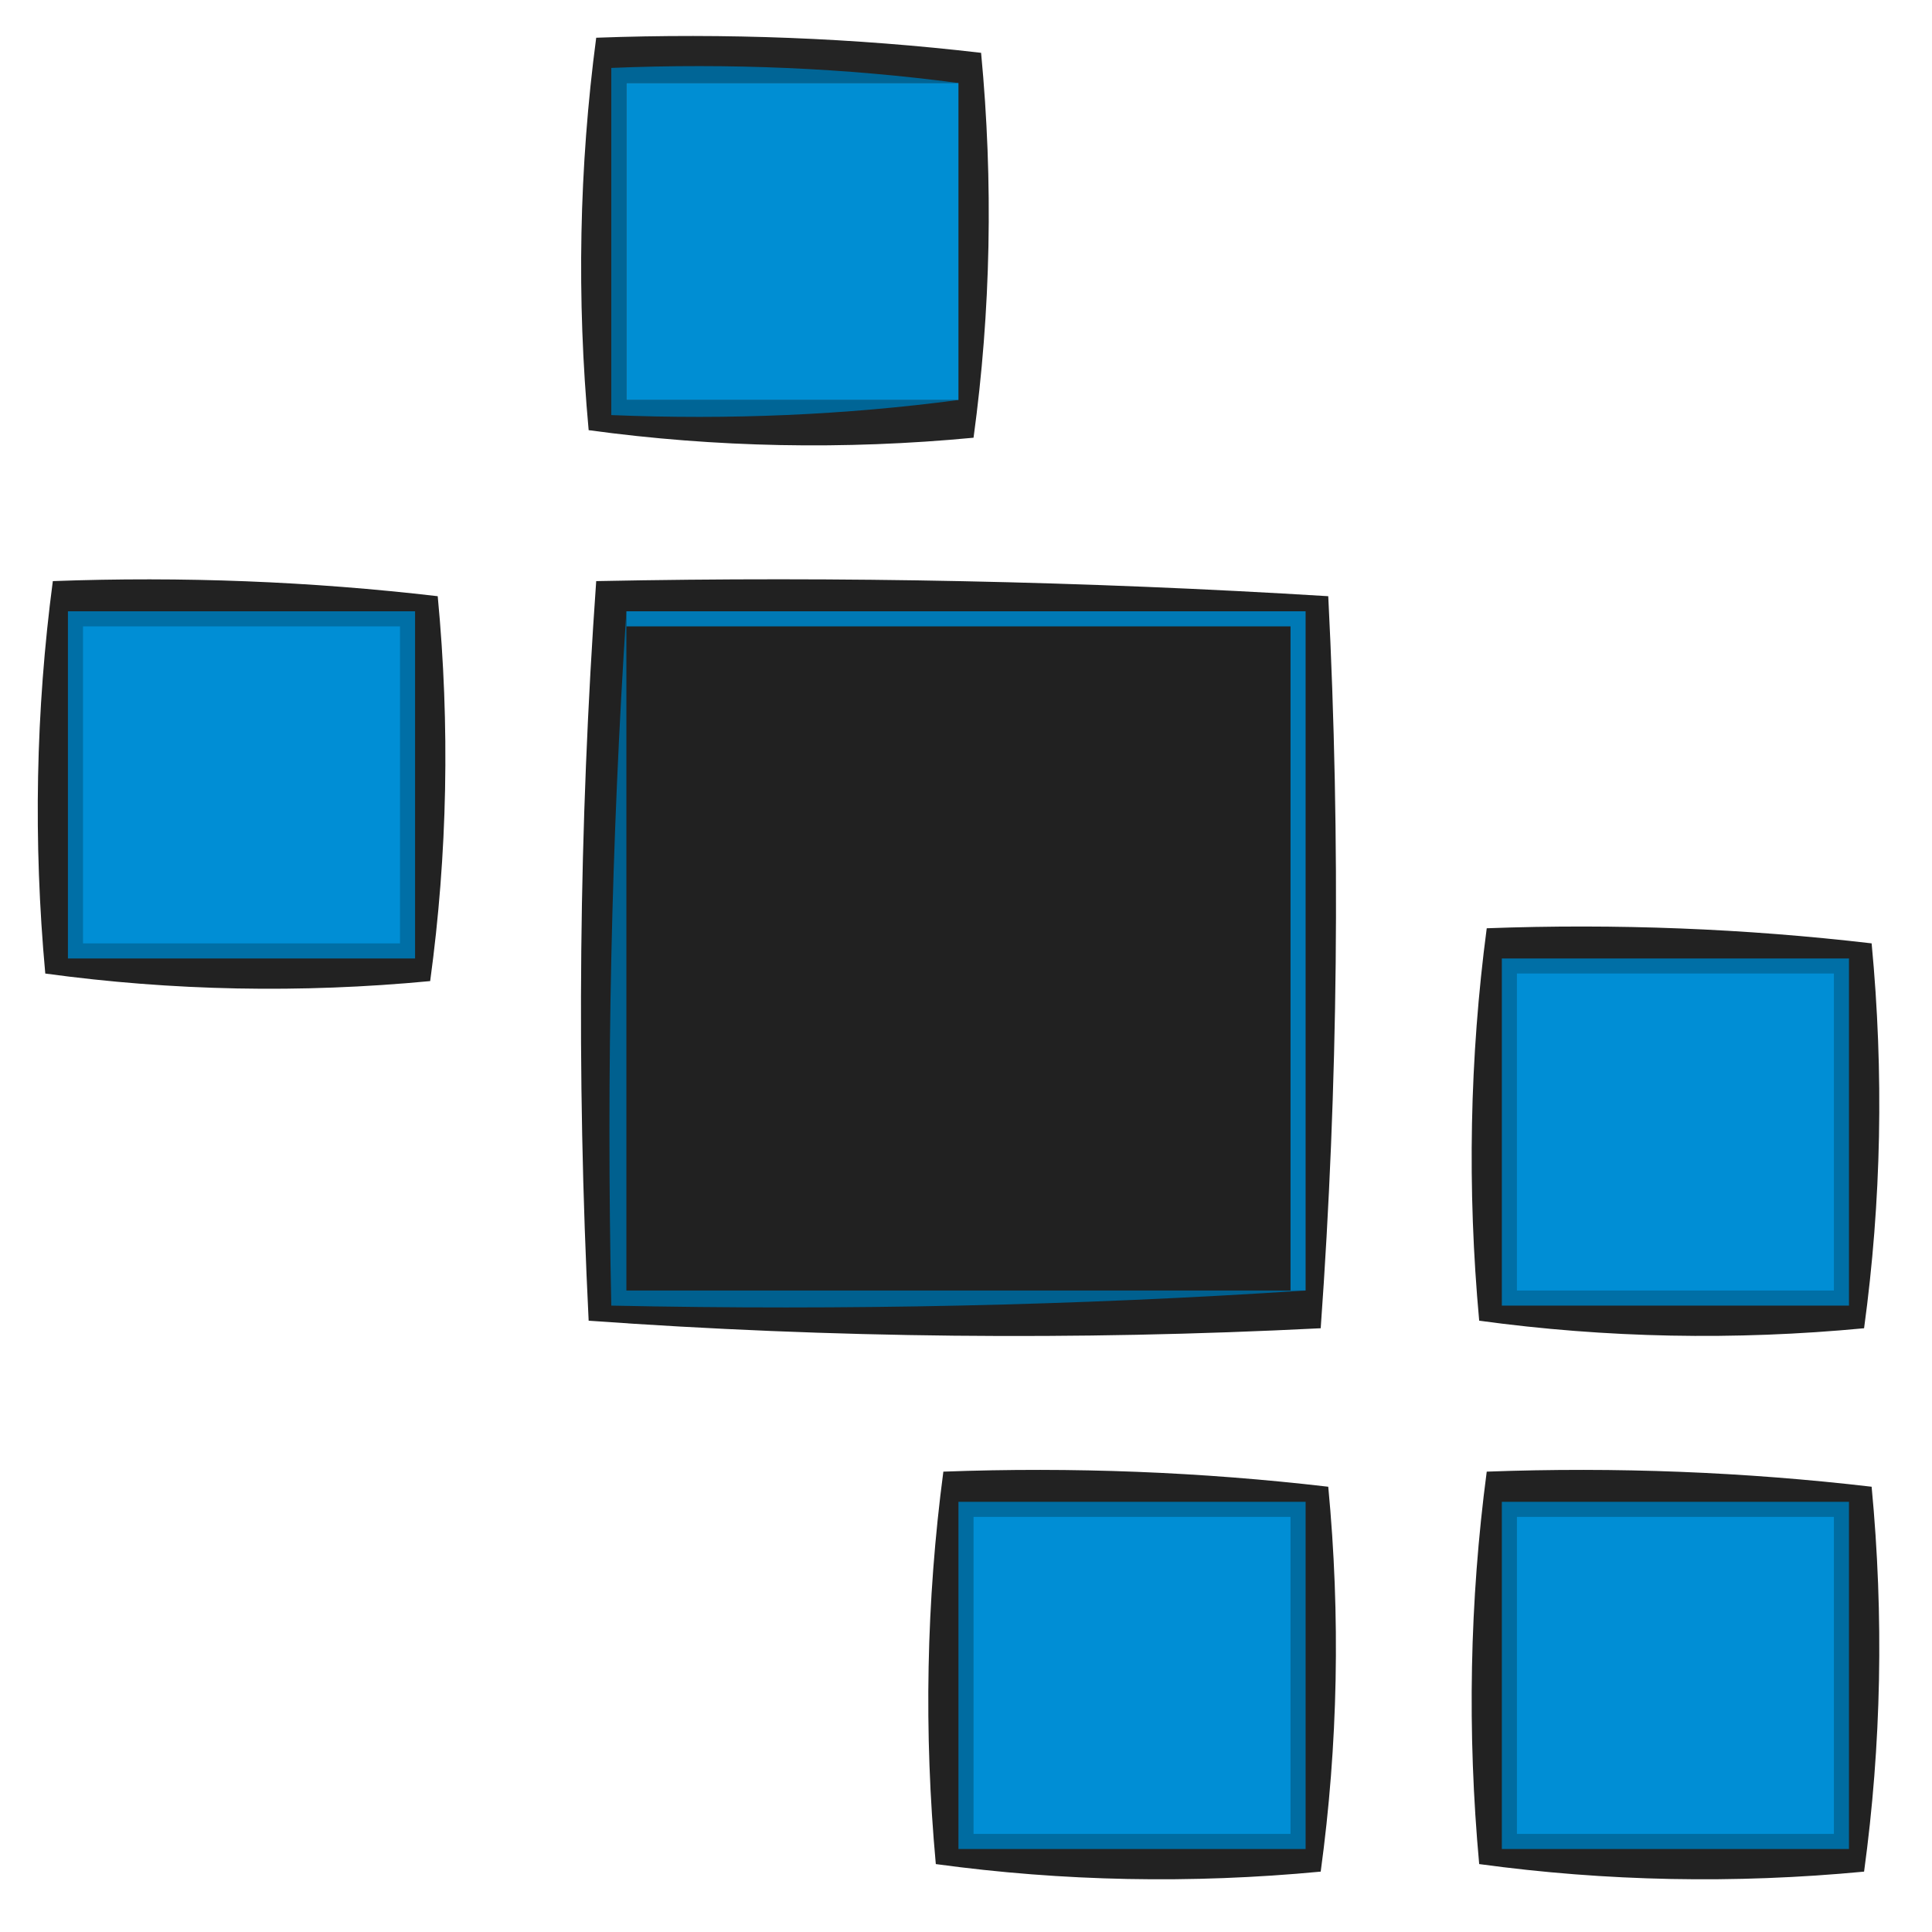 <?xml version="1.0" encoding="UTF-8"?>
<!DOCTYPE svg PUBLIC "-//W3C//DTD SVG 1.1//EN" "http://www.w3.org/Graphics/SVG/1.1/DTD/svg11.dtd">
<svg xmlns="http://www.w3.org/2000/svg" version="1.1" width="100%" height="100%" viewBox="0 0 128 128" style="shape-rendering:geometricPrecision; text-rendering:geometricPrecision; image-rendering:optimizeQuality; fill-rule:evenodd; clip-rule:evenodd" xmlns:xlink="http://www.w3.org/1999/xlink">
<g><path style="opacity:0.856" fill="#000000" d="M 39.5,2.5 C 48.085,2.183 56.585,2.517 65,3.5C 65.816,12.079 65.649,20.579 64.5,29C 55.921,29.816 47.421,29.649 39,28.5C 38.198,19.755 38.364,11.088 39.5,2.5 Z"/></g>
<g><path style="opacity:1" fill="#006596" d="M 63.5,5.5 C 56.167,5.5 48.833,5.5 41.5,5.5C 41.5,12.5 41.5,19.5 41.5,26.5C 48.833,26.5 56.167,26.5 63.5,26.5C 56.018,27.492 48.352,27.825 40.5,27.5C 40.5,19.833 40.5,12.167 40.5,4.5C 48.352,4.175 56.018,4.508 63.5,5.5 Z"/></g>
<g><path style="opacity:1" fill="#008ed3" d="M 63.5,5.5 C 63.5,12.5 63.5,19.5 63.5,26.5C 56.167,26.5 48.833,26.5 41.5,26.5C 41.5,19.5 41.5,12.5 41.5,5.5C 48.833,5.5 56.167,5.5 63.5,5.5 Z"/></g>
<g><path style="opacity:0.865" fill="#000000" d="M 3.5,38.5 C 12.085,38.183 20.585,38.517 29,39.5C 29.816,48.079 29.649,56.579 28.5,65C 19.921,65.816 11.421,65.649 3,64.5C 2.198,55.755 2.364,47.088 3.5,38.5 Z"/></g>
<g><path style="opacity:0.869" fill="#000000" d="M 39.5,38.5 C 55.744,38.175 71.911,38.509 88,39.5C 88.824,55.741 88.657,71.907 87.5,88C 71.259,88.824 55.093,88.657 39,87.5C 38.183,71.093 38.349,54.759 39.5,38.5 Z"/></g>
<g><path style="opacity:1" fill="#008ed5" d="M 41.5,41.5 C 56.167,41.5 70.833,41.5 85.5,41.5C 85.5,56.167 85.5,70.833 85.5,85.5C 85.5,70.833 85.5,56.167 85.5,41.5C 70.833,41.5 56.167,41.5 41.5,41.5 Z"/></g>
<g><path style="opacity:1" fill="#0079b5" d="M 41.5,41.5 C 41.5,41.167 41.5,40.833 41.5,40.5C 56.5,40.5 71.5,40.5 86.5,40.5C 86.5,55.5 86.5,70.5 86.5,85.5C 86.167,85.5 85.833,85.5 85.5,85.5C 85.5,70.833 85.5,56.167 85.5,41.5C 70.833,41.5 56.167,41.5 41.5,41.5 Z"/></g>
<g><path style="opacity:0.866" fill="#000000" d="M 98.5,61.5 C 107.085,61.183 115.585,61.517 124,62.5C 124.816,71.079 124.649,79.579 123.5,88C 114.921,88.816 106.421,88.649 98,87.5C 97.198,78.755 97.364,70.088 98.5,61.5 Z"/></g>
<g><path style="opacity:1" fill="#006fa6" d="M 4.5,40.5 C 12.167,40.5 19.833,40.5 27.5,40.5C 27.5,48.167 27.5,55.833 27.5,63.5C 19.833,63.5 12.167,63.5 4.5,63.5C 4.5,55.833 4.5,48.167 4.5,40.5 Z"/></g>
<g><path style="opacity:1" fill="#008ed5" d="M 5.5,41.5 C 12.5,41.5 19.5,41.5 26.5,41.5C 26.5,48.5 26.5,55.5 26.5,62.5C 19.5,62.5 12.5,62.5 5.5,62.5C 5.5,55.5 5.5,48.5 5.5,41.5 Z"/></g>
<g><path style="opacity:1" fill="#006fa6" d="M 99.5,63.5 C 107.167,63.5 114.833,63.5 122.5,63.5C 122.5,71.167 122.5,78.833 122.5,86.5C 114.833,86.5 107.167,86.5 99.5,86.5C 99.5,78.833 99.5,71.167 99.5,63.5 Z"/></g>
<g><path style="opacity:1" fill="#008ed5" d="M 100.5,64.5 C 107.5,64.5 114.5,64.5 121.5,64.5C 121.5,71.5 121.5,78.5 121.5,85.5C 114.5,85.5 107.5,85.5 100.5,85.5C 100.5,78.5 100.5,71.5 100.5,64.5 Z"/></g>
<g><path style="opacity:1" fill="#00608f" d="M 41.5,40.5 C 41.5,40.833 41.5,41.167 41.5,41.5C 41.5,56.167 41.5,70.833 41.5,85.5C 56.167,85.5 70.833,85.5 85.5,85.5C 85.833,85.5 86.167,85.5 86.5,85.5C 71.342,86.496 56.009,86.829 40.5,86.5C 40.17,70.991 40.504,55.658 41.5,40.5 Z"/></g>
<g><path style="opacity:0.865" fill="#000000" d="M 62.5,97.5 C 71.085,97.183 79.585,97.517 88,98.5C 88.816,107.079 88.649,115.579 87.5,124C 78.921,124.816 70.421,124.649 62,123.5C 61.198,114.755 61.364,106.088 62.5,97.5 Z"/></g>
<g><path style="opacity:0.865" fill="#000000" d="M 98.5,97.5 C 107.085,97.183 115.585,97.517 124,98.5C 124.816,107.079 124.649,115.579 123.5,124C 114.921,124.816 106.421,124.649 98,123.5C 97.198,114.755 97.364,106.088 98.5,97.5 Z"/></g>
<g><path style="opacity:1" fill="#006ca1" d="M 63.5,99.5 C 71.167,99.5 78.833,99.5 86.5,99.5C 86.5,107.167 86.5,114.833 86.5,122.5C 78.833,122.5 71.167,122.5 63.5,122.5C 63.5,114.833 63.5,107.167 63.5,99.5 Z"/></g>
<g><path style="opacity:1" fill="#008ed5" d="M 64.5,100.5 C 71.5,100.5 78.5,100.5 85.5,100.5C 85.5,107.5 85.5,114.5 85.5,121.5C 78.5,121.5 71.5,121.5 64.5,121.5C 64.5,114.5 64.5,107.5 64.5,100.5 Z"/></g>
<g><path style="opacity:1" fill="#006ca1" d="M 99.5,99.5 C 107.167,99.5 114.833,99.5 122.5,99.5C 122.5,107.167 122.5,114.833 122.5,122.5C 114.833,122.5 107.167,122.5 99.5,122.5C 99.5,114.833 99.5,107.167 99.5,99.5 Z"/></g>
<g><path style="opacity:1" fill="#008ed5" d="M 100.5,100.5 C 107.5,100.5 114.5,100.5 121.5,100.5C 121.5,107.5 121.5,114.5 121.5,121.5C 114.5,121.5 107.5,121.5 100.5,121.5C 100.5,114.5 100.5,107.5 100.5,100.5 Z"/></g>
</svg>
